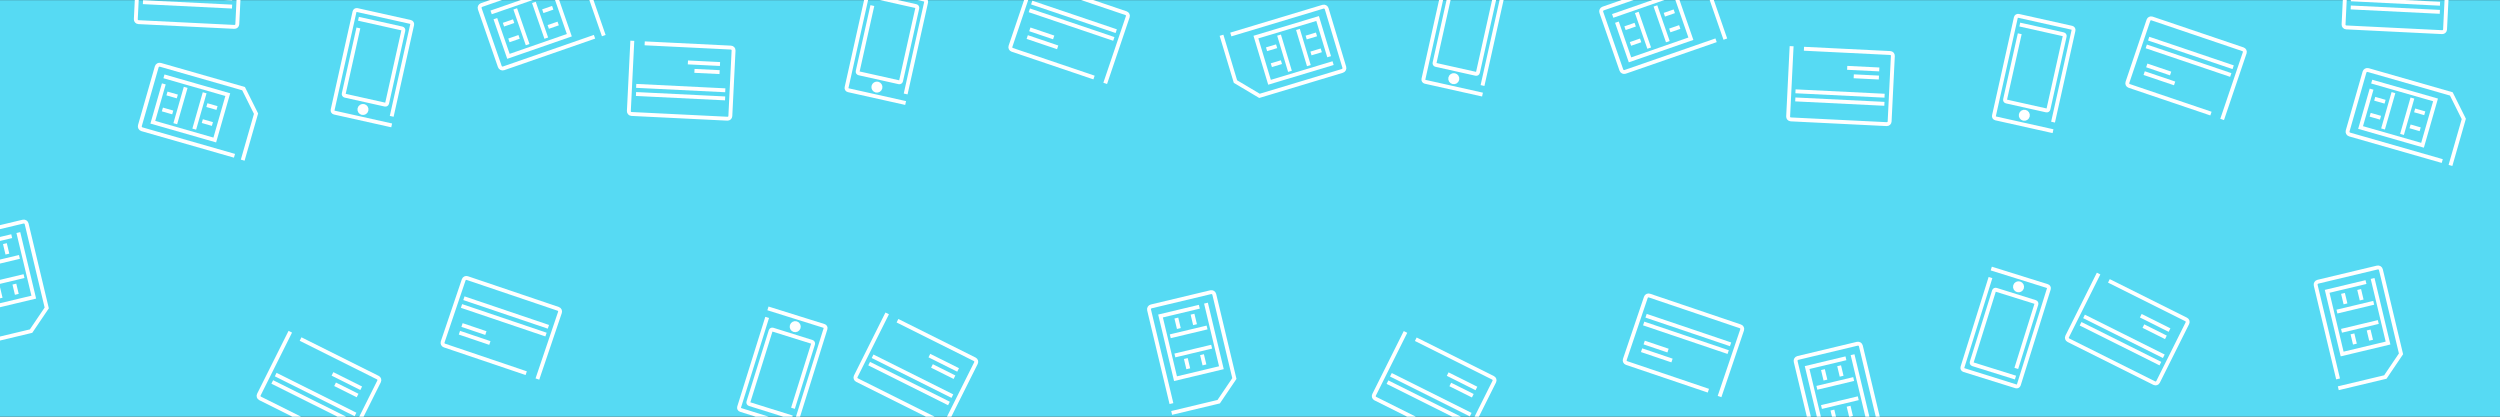 <?xml version="1.0" encoding="utf-8"?>
<!-- Generator: Adobe Illustrator 16.0.0, SVG Export Plug-In . SVG Version: 6.00 Build 0)  -->
<!DOCTYPE svg PUBLIC "-//W3C//DTD SVG 1.1//EN" "http://www.w3.org/Graphics/SVG/1.1/DTD/svg11.dtd">
<svg version="1.1" id="Layer_1" xmlns="http://www.w3.org/2000/svg" xmlns:xlink="http://www.w3.org/1999/xlink" x="0px" y="0px"
	 width="960px" height="160px" viewBox="0 0 960 160" enable-background="new 0 0 960 160" xml:space="preserve">
<rect x="0" y="0" width="960" height="160" fill="#333333" stroke="none"/>
<rect y="0.042" fill="#56DAF3" width="960" height="159.958"/>
<path fill="none" stroke="#FFFFFF" stroke-width="1.5" stroke-linecap="square" stroke-linejoin="round" stroke-miterlimit="10" d="
	M201.355,143.062l-30.7-10.389c-0.559-0.189-0.859-0.795-0.67-1.355l8.081-23.873c0.189-0.557,0.795-0.855,1.354-0.668
	l34.933,11.824c0.559,0.188,0.86,0.795,0.67,1.355l-8.422,24.883"/>
<line fill="none" stroke="#FFFFFF" stroke-width="1.5" stroke-linecap="square" stroke-linejoin="round" stroke-miterlimit="10" x1="178.852" y1="114.757" x2="209.877" y2="125.257"/>
<line fill="none" stroke="#FFFFFF" stroke-width="1.5" stroke-linecap="square" stroke-linejoin="round" stroke-miterlimit="10" x1="177.128" y1="127.997" x2="187.396" y2="131.472"/>
<line fill="none" stroke="#FFFFFF" stroke-width="1.5" stroke-linecap="square" stroke-linejoin="round" stroke-miterlimit="10" x1="178.128" y1="125.044" x2="185.863" y2="127.663"/>
<line fill="none" stroke="#FFFFFF" stroke-width="1.5" stroke-linecap="square" stroke-linejoin="round" stroke-miterlimit="10" x1="177.933" y1="117.735" x2="208.958" y2="128.237"/>
<path fill="none" stroke="#FFFFFF" stroke-width="1.5" stroke-linecap="square" stroke-miterlimit="10" d="M89.321,59.613
	l-34.82-9.981c-0.603-0.172-0.951-0.801-0.779-1.404l6.467-22.561c0.172-0.602,0.801-0.952,1.404-0.778l31.932,9.152l4.792,9.608
	l-4.911,17.134"/>
<polyline fill="none" stroke="#FFFFFF" stroke-width="1.5" stroke-linecap="square" stroke-miterlimit="10" points="63.678,29.521 
	87.467,36.34 82.473,53.762 58.684,46.943 62.701,32.932 "/>
<line fill="none" stroke="#FFFFFF" stroke-width="1.5" stroke-linecap="square" stroke-miterlimit="10" x1="71.1" y1="34.26" x2="67.511" y2="46.781"/>
<line fill="none" stroke="#FFFFFF" stroke-width="1.5" stroke-linecap="square" stroke-miterlimit="10" x1="78.383" y1="36.349" x2="74.794" y2="48.869"/>
<line fill="none" stroke="#FFFFFF" stroke-width="1.5" stroke-linecap="square" stroke-miterlimit="10" x1="67.371" y1="36.831" x2="64.835" y2="36.104"/>
<line fill="none" stroke="#FFFFFF" stroke-width="1.5" stroke-linecap="square" stroke-miterlimit="10" x1="65.611" y1="42.972" x2="63.076" y2="42.245"/>
<line fill="none" stroke="#FFFFFF" stroke-width="1.5" stroke-linecap="square" stroke-miterlimit="10" x1="82.606" y1="41.271" x2="80.163" y2="40.571"/>
<line fill="none" stroke="#FFFFFF" stroke-width="1.5" stroke-linecap="square" stroke-miterlimit="10" x1="80.846" y1="47.412" x2="78.404" y2="46.711"/>
<path fill="none" stroke="#FFFFFF" stroke-width="1.5" stroke-linecap="square" stroke-miterlimit="10" d="M138.376,7.37
	l16.022,3.575c0.347,0.077,0.565,0.424,0.486,0.774l-6.24,27.966c-0.078,0.35-0.422,0.57-0.77,0.493l-15.394-3.435
	c-0.348-0.077-0.565-0.424-0.488-0.774l5.469-24.506"/>
<path fill="none" stroke="#FFFFFF" stroke-width="1.5" stroke-linecap="square" stroke-miterlimit="10" d="M149.673,47.985
	l-21.29-4.749c-0.467-0.104-0.762-0.568-0.657-1.036l8.406-37.676c0.104-0.468,0.567-0.763,1.036-0.657l20.444,4.561
	c0.467,0.104,0.761,0.568,0.657,1.036l-7.692,34.478"/>
<path fill="#FFFFFF" stroke="#FFFFFF" stroke-width="1.5" stroke-miterlimit="10" d="M140.722,42.334
	c-0.166,0.741-0.9,1.207-1.64,1.042c-0.74-0.166-1.206-0.899-1.041-1.639c0.165-0.74,0.898-1.207,1.64-1.041
	C140.42,40.861,140.887,41.595,140.722,42.334"/>
<path fill="none" stroke="#FFFFFF" stroke-width="1.5" stroke-linecap="square" stroke-linejoin="round" stroke-miterlimit="10" d="
	M116.093,130.524l28.994,14.484c0.529,0.264,0.743,0.906,0.479,1.434l-11.264,22.543c-0.264,0.529-0.906,0.742-1.433,0.48
	l-32.992-16.482c-0.528-0.264-0.743-0.904-0.479-1.434l11.74-23.5"/>
<line fill="none" stroke="#FFFFFF" stroke-width="1.5" stroke-linecap="square" stroke-linejoin="round" stroke-miterlimit="10" x1="134.522" y1="161.636" x2="105.219" y2="146.999"/>
<line fill="none" stroke="#FFFFFF" stroke-width="1.5" stroke-linecap="square" stroke-linejoin="round" stroke-miterlimit="10" x1="138.036" y1="148.757" x2="128.339" y2="143.911"/>
<line fill="none" stroke="#FFFFFF" stroke-width="1.5" stroke-linecap="square" stroke-linejoin="round" stroke-miterlimit="10" x1="136.643" y1="151.544" x2="129.337" y2="147.896"/>
<line fill="none" stroke="#FFFFFF" stroke-width="1.5" stroke-linecap="square" stroke-linejoin="round" stroke-miterlimit="10" x1="135.839" y1="158.812" x2="106.537" y2="144.171"/>
<path fill="none" stroke="#FFFFFF" stroke-width="1.5" stroke-linecap="square" stroke-miterlimit="10" d="M191.663,202.989
	l-8.415-35.23c-0.146-0.609,0.231-1.223,0.84-1.369l22.827-5.451c0.61-0.146,1.223,0.23,1.369,0.84l7.718,32.307l-6.016,8.896
	l-17.335,4.143"/>
<polyline fill="none" stroke="#FFFFFF" stroke-width="1.5" stroke-linecap="square" stroke-miterlimit="10" points="205.271,165.87 
	211.021,189.938 193.394,194.151 187.645,170.081 201.82,166.696 "/>
<line fill="none" stroke="#FFFFFF" stroke-width="1.5" stroke-linecap="square" stroke-miterlimit="10" x1="204.79" y1="174.663" x2="192.122" y2="177.688"/>
<line fill="none" stroke="#FFFFFF" stroke-width="1.5" stroke-linecap="square" stroke-miterlimit="10" x1="206.551" y1="182.032" x2="193.882" y2="185.06"/>
<line fill="none" stroke="#FFFFFF" stroke-width="1.5" stroke-linecap="square" stroke-miterlimit="10" x1="200.719" y1="172.679" x2="200.106" y2="170.114"/>
<line fill="none" stroke="#FFFFFF" stroke-width="1.5" stroke-linecap="square" stroke-miterlimit="10" x1="194.506" y1="174.163" x2="193.894" y2="171.599"/>
<line fill="none" stroke="#FFFFFF" stroke-width="1.5" stroke-linecap="square" stroke-miterlimit="10" x1="204.337" y1="188.132" x2="203.747" y2="185.657"/>
<line fill="none" stroke="#FFFFFF" stroke-width="1.5" stroke-linecap="square" stroke-miterlimit="10" x1="198.125" y1="189.612" x2="197.534" y2="187.142"/>
<path fill="none" stroke="#FFFFFF" stroke-width="1.5" stroke-linecap="square" stroke-miterlimit="10" d="M303.474,160.066
	l-15.669-4.9c-0.34-0.105-0.527-0.471-0.421-0.813l8.551-27.346c0.107-0.344,0.469-0.535,0.809-0.43l15.052,4.707
	c0.34,0.105,0.528,0.469,0.42,0.811l-7.493,23.965"/>
<path fill="none" stroke="#FFFFFF" stroke-width="1.5" stroke-linecap="square" stroke-miterlimit="10" d="M295.605,118.65
	l20.819,6.51c0.458,0.143,0.712,0.629,0.569,1.084l-11.521,36.846c-0.144,0.459-0.629,0.713-1.087,0.568l-19.992-6.252
	c-0.458-0.143-0.711-0.627-0.569-1.086l10.542-33.715"/>
<path fill="#FFFFFF" stroke="#FFFFFF" stroke-width="1.5" stroke-miterlimit="10" d="M304.053,125.027
	c0.226-0.725,0.997-1.127,1.721-0.9c0.724,0.227,1.127,0.994,0.901,1.721c-0.226,0.723-0.996,1.129-1.721,0.902
	C304.23,126.521,303.828,125.75,304.053,125.027"/>
<path fill="none" stroke="#FFFFFF" stroke-width="1.5" stroke-linecap="square" stroke-linejoin="round" stroke-miterlimit="10" d="
	M248.305,16.678l32.372,1.598c0.589,0.028,1.042,0.529,1.013,1.119l-1.241,25.171c-0.029,0.589-0.53,1.044-1.121,1.014
	l-36.834-1.818c-0.589-0.028-1.043-0.529-1.014-1.121l1.294-26.238"/>
<line fill="none" stroke="#FFFFFF" stroke-width="1.5" stroke-linecap="square" stroke-linejoin="round" stroke-miterlimit="10" x1="277.692" y1="37.749" x2="244.978" y2="36.135"/>
<line fill="none" stroke="#FFFFFF" stroke-width="1.5" stroke-linecap="square" stroke-linejoin="round" stroke-miterlimit="10" x1="275.729" y1="24.542" x2="264.902" y2="24.008"/>
<line fill="none" stroke="#FFFFFF" stroke-width="1.5" stroke-linecap="square" stroke-linejoin="round" stroke-miterlimit="10" x1="275.575" y1="27.656" x2="267.418" y2="27.254"/>
<line fill="none" stroke="#FFFFFF" stroke-width="1.5" stroke-linecap="square" stroke-linejoin="round" stroke-miterlimit="10" x1="277.762" y1="34.632" x2="245.046" y2="33.017"/>
<path fill="none" stroke="#FFFFFF" stroke-width="1.5" stroke-linecap="square" stroke-miterlimit="10" d="M227.588,14.363
	l-34.217,11.881c-0.592,0.205-1.239-0.108-1.444-0.702l-7.698-22.17c-0.206-0.591,0.108-1.24,0.699-1.445l31.38-10.896l9.451,5.101
	l5.846,16.837"/>
<polyline fill="none" stroke="#FFFFFF" stroke-width="1.5" stroke-linecap="square" stroke-miterlimit="10" points="189.3,4.517 
	212.677,-3.6 218.621,13.52 195.244,21.637 190.463,7.868 "/>
<line fill="none" stroke="#FFFFFF" stroke-width="1.5" stroke-linecap="square" stroke-miterlimit="10" x1="198.097" y1="4.119" x2="202.369" y2="16.423"/>
<line fill="none" stroke="#FFFFFF" stroke-width="1.5" stroke-linecap="square" stroke-miterlimit="10" x1="205.255" y1="1.635" x2="209.526" y2="13.939"/>
<line fill="none" stroke="#FFFFFF" stroke-width="1.5" stroke-linecap="square" stroke-miterlimit="10" x1="196.528" y1="8.368" x2="194.036" y2="9.233"/>
<line fill="none" stroke="#FFFFFF" stroke-width="1.5" stroke-linecap="square" stroke-miterlimit="10" x1="198.623" y1="14.403" x2="196.131" y2="15.267"/>
<line fill="none" stroke="#FFFFFF" stroke-width="1.5" stroke-linecap="square" stroke-miterlimit="10" x1="211.542" y1="3.229" x2="209.141" y2="4.063"/>
<line fill="none" stroke="#FFFFFF" stroke-width="1.5" stroke-linecap="square" stroke-miterlimit="10" x1="213.637" y1="9.264" x2="211.236" y2="10.097"/>
<path fill="none" stroke="#FFFFFF" stroke-width="1.5" stroke-linecap="square" stroke-miterlimit="10" d="M-6.391,127.154
	l-8.416-35.229c-0.146-0.611,0.231-1.223,0.84-1.371l22.827-5.451c0.61-0.146,1.223,0.23,1.369,0.84l7.718,32.307l-6.016,8.896
	l-17.334,4.141"/>
<polyline fill="none" stroke="#FFFFFF" stroke-width="1.5" stroke-linecap="square" stroke-miterlimit="10" points="7.218,90.035 
	12.967,114.105 -4.659,118.314 -10.408,94.246 3.767,90.859 "/>
<line fill="none" stroke="#FFFFFF" stroke-width="1.5" stroke-linecap="square" stroke-miterlimit="10" x1="6.737" y1="98.828" x2="-5.932" y2="101.854"/>
<line fill="none" stroke="#FFFFFF" stroke-width="1.5" stroke-linecap="square" stroke-miterlimit="10" x1="8.498" y1="106.199" x2="-4.171" y2="109.225"/>
<line fill="none" stroke="#FFFFFF" stroke-width="1.5" stroke-linecap="square" stroke-miterlimit="10" x1="2.666" y1="96.844" x2="2.053" y2="94.279"/>
<line fill="none" stroke="#FFFFFF" stroke-width="1.5" stroke-linecap="square" stroke-miterlimit="10" x1="-3.546" y1="98.328" x2="-4.159" y2="95.764"/>
<line fill="none" stroke="#FFFFFF" stroke-width="1.5" stroke-linecap="square" stroke-miterlimit="10" x1="6.284" y1="112.297" x2="5.694" y2="109.822"/>
<line fill="none" stroke="#FFFFFF" stroke-width="1.5" stroke-linecap="square" stroke-miterlimit="10" x1="0.072" y1="113.777" x2="-0.519" y2="111.307"/>
<path fill="none" stroke="#FFFFFF" stroke-width="1.5" stroke-linecap="square" stroke-linejoin="round" stroke-miterlimit="10" d="
	M58.977-18.58l32.37,1.597c0.59,0.03,1.043,0.531,1.015,1.12L91.12,9.308c-0.03,0.591-0.53,1.043-1.12,1.015L53.166,8.505
	c-0.59-0.029-1.044-0.531-1.015-1.12l1.294-26.239"/>
<line fill="none" stroke="#FFFFFF" stroke-width="1.5" stroke-linecap="square" stroke-linejoin="round" stroke-miterlimit="10" x1="88.363" y1="2.491" x2="55.648" y2="0.877"/>
<line fill="none" stroke="#FFFFFF" stroke-width="1.5" stroke-linecap="square" stroke-linejoin="round" stroke-miterlimit="10" x1="86.4" y1="-10.716" x2="75.573" y2="-11.25"/>
<line fill="none" stroke="#FFFFFF" stroke-width="1.5" stroke-linecap="square" stroke-linejoin="round" stroke-miterlimit="10" x1="86.246" y1="-7.602" x2="78.089" y2="-8.004"/>
<line fill="none" stroke="#FFFFFF" stroke-width="1.5" stroke-linecap="square" stroke-linejoin="round" stroke-miterlimit="10" x1="88.434" y1="-0.626" x2="55.717" y2="-2.241"/>
<path fill="none" stroke="#FFFFFF" stroke-width="1.5" stroke-linecap="square" stroke-linejoin="round" stroke-miterlimit="10" d="
	M655.304,149.788l-30.7-10.393c-0.558-0.189-0.857-0.795-0.669-1.354l8.08-23.871c0.189-0.559,0.795-0.859,1.354-0.67l34.932,11.824
	c0.56,0.189,0.859,0.795,0.67,1.354l-8.423,24.883"/>
<line fill="none" stroke="#FFFFFF" stroke-width="1.5" stroke-linecap="square" stroke-linejoin="round" stroke-miterlimit="10" x1="632.801" y1="121.481" x2="663.826" y2="131.981"/>
<line fill="none" stroke="#FFFFFF" stroke-width="1.5" stroke-linecap="square" stroke-linejoin="round" stroke-miterlimit="10" x1="631.077" y1="134.72" x2="641.345" y2="138.198"/>
<line fill="none" stroke="#FFFFFF" stroke-width="1.5" stroke-linecap="square" stroke-linejoin="round" stroke-miterlimit="10" x1="632.076" y1="131.769" x2="639.813" y2="134.386"/>
<line fill="none" stroke="#FFFFFF" stroke-width="1.5" stroke-linecap="square" stroke-linejoin="round" stroke-miterlimit="10" x1="631.881" y1="124.462" x2="662.907" y2="134.964"/>
<path fill="none" stroke="#FFFFFF" stroke-width="1.5" stroke-linecap="square" stroke-miterlimit="10" d="M473.345,13.031
	L508.026,2.58c0.6-0.181,1.233,0.16,1.414,0.76l6.77,22.471c0.182,0.6-0.159,1.235-0.76,1.416l-31.803,9.583l-9.23-5.489
	l-5.142-17.066"/>
<polyline fill="none" stroke="#FFFFFF" stroke-width="1.5" stroke-linecap="square" stroke-miterlimit="10" points="511.19,24.458 
	487.498,31.597 482.269,14.243 505.963,7.105 510.169,21.06 "/>
<line fill="none" stroke="#FFFFFF" stroke-width="1.5" stroke-linecap="square" stroke-miterlimit="10" x1="502.387" y1="24.488" x2="498.628" y2="12.018"/>
<line fill="none" stroke="#FFFFFF" stroke-width="1.5" stroke-linecap="square" stroke-miterlimit="10" x1="495.131" y1="26.674" x2="491.373" y2="14.203"/>
<line fill="none" stroke="#FFFFFF" stroke-width="1.5" stroke-linecap="square" stroke-miterlimit="10" x1="504.129" y1="20.309" x2="506.655" y2="19.548"/>
<line fill="none" stroke="#FFFFFF" stroke-width="1.5" stroke-linecap="square" stroke-miterlimit="10" x1="502.286" y1="14.192" x2="504.813" y2="13.433"/>
<line fill="none" stroke="#FFFFFF" stroke-width="1.5" stroke-linecap="square" stroke-miterlimit="10" x1="488.916" y1="24.819" x2="491.35" y2="24.086"/>
<line fill="none" stroke="#FFFFFF" stroke-width="1.5" stroke-linecap="square" stroke-miterlimit="10" x1="487.073" y1="18.702" x2="489.507" y2="17.971"/>
<path fill="none" stroke="#FFFFFF" stroke-width="1.5" stroke-linecap="square" stroke-miterlimit="10" d="M557.251-4.459
	l16.024,3.575c0.346,0.077,0.564,0.424,0.485,0.774l-6.239,27.966c-0.079,0.35-0.423,0.57-0.771,0.493l-15.394-3.435
	c-0.348-0.077-0.564-0.424-0.486-0.773l5.469-24.508"/>
<path fill="none" stroke="#FFFFFF" stroke-width="1.5" stroke-linecap="square" stroke-miterlimit="10" d="M568.548,36.157
	l-21.289-4.75c-0.468-0.104-0.763-0.568-0.659-1.035l8.407-37.677c0.104-0.468,0.568-0.762,1.035-0.657l20.444,4.562
	c0.467,0.104,0.762,0.567,0.657,1.035l-7.693,34.478"/>
<path fill="#FFFFFF" stroke="#FFFFFF" stroke-width="1.5" stroke-miterlimit="10" d="M559.598,30.505
	c-0.167,0.741-0.901,1.207-1.642,1.042c-0.741-0.166-1.207-0.899-1.039-1.641c0.165-0.739,0.898-1.206,1.638-1.039
	C559.296,29.032,559.762,29.767,559.598,30.505"/>
<path fill="none" stroke="#FFFFFF" stroke-width="1.5" stroke-linecap="square" stroke-linejoin="round" stroke-miterlimit="10" d="
	M544.334,130.604l28.993,14.486c0.528,0.264,0.743,0.904,0.479,1.432l-11.264,22.543c-0.265,0.531-0.905,0.746-1.434,0.48
	l-32.991-16.482c-0.528-0.262-0.742-0.904-0.479-1.432l11.74-23.502"/>
<line fill="none" stroke="#FFFFFF" stroke-width="1.5" stroke-linecap="square" stroke-linejoin="round" stroke-miterlimit="10" x1="562.762" y1="161.717" x2="533.46" y2="147.078"/>
<line fill="none" stroke="#FFFFFF" stroke-width="1.5" stroke-linecap="square" stroke-linejoin="round" stroke-miterlimit="10" x1="566.277" y1="148.836" x2="556.581" y2="143.99"/>
<line fill="none" stroke="#FFFFFF" stroke-width="1.5" stroke-linecap="square" stroke-linejoin="round" stroke-miterlimit="10" x1="564.884" y1="151.625" x2="557.577" y2="147.977"/>
<line fill="none" stroke="#FFFFFF" stroke-width="1.5" stroke-linecap="square" stroke-linejoin="round" stroke-miterlimit="10" x1="564.08" y1="158.889" x2="534.778" y2="144.252"/>
<path fill="none" stroke="#FFFFFF" stroke-width="1.5" stroke-linecap="square" stroke-miterlimit="10" d="M697.952,174.05
	l-8.415-35.23c-0.146-0.611,0.23-1.223,0.84-1.367l22.826-5.455c0.612-0.146,1.224,0.23,1.37,0.842l7.718,32.309l-6.017,8.893
	l-17.334,4.143"/>
<polyline fill="none" stroke="#FFFFFF" stroke-width="1.5" stroke-linecap="square" stroke-miterlimit="10" points="
	711.561,136.931 717.311,161.001 699.685,165.21 693.934,141.142 708.109,137.755 "/>
<line fill="none" stroke="#FFFFFF" stroke-width="1.5" stroke-linecap="square" stroke-miterlimit="10" x1="711.08" y1="145.724" x2="698.411" y2="148.751"/>
<line fill="none" stroke="#FFFFFF" stroke-width="1.5" stroke-linecap="square" stroke-miterlimit="10" x1="712.841" y1="153.093" x2="700.171" y2="156.118"/>
<line fill="none" stroke="#FFFFFF" stroke-width="1.5" stroke-linecap="square" stroke-miterlimit="10" x1="707.009" y1="143.741" x2="706.396" y2="141.175"/>
<line fill="none" stroke="#FFFFFF" stroke-width="1.5" stroke-linecap="square" stroke-miterlimit="10" x1="700.796" y1="145.224" x2="700.183" y2="142.657"/>
<line fill="none" stroke="#FFFFFF" stroke-width="1.5" stroke-linecap="square" stroke-miterlimit="10" x1="710.626" y1="159.19" x2="710.036" y2="156.718"/>
<line fill="none" stroke="#FFFFFF" stroke-width="1.5" stroke-linecap="square" stroke-miterlimit="10" x1="704.414" y1="160.675" x2="703.824" y2="158.204"/>
<path fill="none" stroke="#FFFFFF" stroke-width="1.5" stroke-linecap="square" stroke-miterlimit="10" d="M773.229,144.763
	l-15.667-4.9c-0.34-0.105-0.527-0.469-0.421-0.813l8.553-27.35c0.108-0.342,0.467-0.531,0.808-0.426l15.052,4.707
	c0.341,0.105,0.528,0.469,0.422,0.811l-7.494,23.965"/>
<path fill="none" stroke="#FFFFFF" stroke-width="1.5" stroke-linecap="square" stroke-miterlimit="10" d="M765.361,103.345
	l20.819,6.51c0.457,0.145,0.712,0.631,0.569,1.088l-11.522,36.846c-0.144,0.455-0.63,0.711-1.087,0.568l-19.991-6.254
	c-0.459-0.141-0.713-0.629-0.569-1.086l10.542-33.717"/>
<path fill="#FFFFFF" stroke="#FFFFFF" stroke-width="1.5" stroke-miterlimit="10" d="M773.811,109.726
	c0.225-0.725,0.995-1.129,1.721-0.904c0.724,0.229,1.126,0.998,0.899,1.723c-0.225,0.723-0.995,1.127-1.72,0.9
	S773.583,110.448,773.811,109.726"/>
<path fill="none" stroke="#FFFFFF" stroke-width="1.5" stroke-linecap="square" stroke-linejoin="round" stroke-miterlimit="10" d="
	M693.473,18.761l32.371,1.598c0.59,0.028,1.044,0.529,1.014,1.12l-1.242,25.171c-0.029,0.59-0.529,1.042-1.118,1.014l-36.835-1.816
	c-0.591-0.03-1.044-0.531-1.016-1.121l1.295-26.237"/>
<line fill="none" stroke="#FFFFFF" stroke-width="1.5" stroke-linecap="square" stroke-linejoin="round" stroke-miterlimit="10" x1="722.859" y1="39.831" x2="690.146" y2="38.218"/>
<line fill="none" stroke="#FFFFFF" stroke-width="1.5" stroke-linecap="square" stroke-linejoin="round" stroke-miterlimit="10" x1="720.896" y1="26.625" x2="710.07" y2="26.09"/>
<line fill="none" stroke="#FFFFFF" stroke-width="1.5" stroke-linecap="square" stroke-linejoin="round" stroke-miterlimit="10" x1="720.743" y1="29.739" x2="712.586" y2="29.336"/>
<line fill="none" stroke="#FFFFFF" stroke-width="1.5" stroke-linecap="square" stroke-linejoin="round" stroke-miterlimit="10" x1="722.93" y1="36.714" x2="690.214" y2="35.1"/>
<path fill="none" stroke="#FFFFFF" stroke-width="1.5" stroke-linecap="square" stroke-linejoin="round" stroke-miterlimit="10" d="
	M419.396,29.531l-30.7-10.392c-0.559-0.189-0.857-0.795-0.669-1.354l8.08-23.873c0.189-0.558,0.795-0.858,1.355-0.669l34.932,11.824
	c0.56,0.188,0.859,0.795,0.671,1.355l-8.424,24.883"/>
<line fill="none" stroke="#FFFFFF" stroke-width="1.5" stroke-linecap="square" stroke-linejoin="round" stroke-miterlimit="10" x1="396.893" y1="1.226" x2="427.918" y2="11.728"/>
<line fill="none" stroke="#FFFFFF" stroke-width="1.5" stroke-linecap="square" stroke-linejoin="round" stroke-miterlimit="10" x1="395.169" y1="14.466" x2="405.437" y2="17.94"/>
<line fill="none" stroke="#FFFFFF" stroke-width="1.5" stroke-linecap="square" stroke-linejoin="round" stroke-miterlimit="10" x1="396.168" y1="11.513" x2="403.905" y2="14.131"/>
<line fill="none" stroke="#FFFFFF" stroke-width="1.5" stroke-linecap="square" stroke-linejoin="round" stroke-miterlimit="10" x1="395.973" y1="4.206" x2="427" y2="14.706"/>
<path fill="none" stroke="#FFFFFF" stroke-width="1.5" stroke-linecap="square" stroke-miterlimit="10" d="M658.267,15.713
	l-34.218,11.88c-0.593,0.206-1.239-0.108-1.444-0.7l-7.699-22.17c-0.204-0.592,0.108-1.24,0.701-1.446l31.379-10.896l9.45,5.101
	l5.847,16.837"/>
<polyline fill="none" stroke="#FFFFFF" stroke-width="1.5" stroke-linecap="square" stroke-miterlimit="10" points="619.978,5.865 
	643.355,-2.251 649.3,14.87 625.922,22.986 621.142,9.218 "/>
<line fill="none" stroke="#FFFFFF" stroke-width="1.5" stroke-linecap="square" stroke-miterlimit="10" x1="628.774" y1="5.469" x2="633.046" y2="17.773"/>
<line fill="none" stroke="#FFFFFF" stroke-width="1.5" stroke-linecap="square" stroke-miterlimit="10" x1="635.932" y1="2.984" x2="640.203" y2="15.289"/>
<line fill="none" stroke="#FFFFFF" stroke-width="1.5" stroke-linecap="square" stroke-miterlimit="10" x1="627.206" y1="9.718" x2="624.714" y2="10.582"/>
<line fill="none" stroke="#FFFFFF" stroke-width="1.5" stroke-linecap="square" stroke-miterlimit="10" x1="629.301" y1="15.753" x2="626.809" y2="16.617"/>
<line fill="none" stroke="#FFFFFF" stroke-width="1.5" stroke-linecap="square" stroke-miterlimit="10" x1="642.219" y1="4.58" x2="639.818" y2="5.412"/>
<line fill="none" stroke="#FFFFFF" stroke-width="1.5" stroke-linecap="square" stroke-miterlimit="10" x1="644.314" y1="10.614" x2="641.912" y2="11.447"/>
<path fill="none" stroke="#FFFFFF" stroke-width="1.5" stroke-linecap="square" stroke-miterlimit="10" d="M335.733-1.22
	l16.022,3.576c0.347,0.077,0.566,0.424,0.486,0.774l-6.24,27.966c-0.079,0.35-0.422,0.57-0.769,0.493l-15.393-3.435
	c-0.349-0.077-0.566-0.424-0.488-0.774l5.469-24.507"/>
<path fill="none" stroke="#FFFFFF" stroke-width="1.5" stroke-linecap="square" stroke-miterlimit="10" d="M347.03,39.396
	l-21.289-4.751c-0.467-0.104-0.762-0.566-0.657-1.035l8.405-37.676c0.104-0.467,0.568-0.762,1.037-0.657l20.443,4.562
	c0.468,0.104,0.762,0.567,0.657,1.036l-7.691,34.477"/>
<path fill="#FFFFFF" stroke="#FFFFFF" stroke-width="1.5" stroke-miterlimit="10" d="M338.079,33.745
	c-0.165,0.741-0.899,1.207-1.639,1.042c-0.742-0.166-1.207-0.899-1.041-1.641c0.165-0.739,0.898-1.204,1.639-1.039
	C337.778,32.271,338.244,33.005,338.079,33.745"/>
<path fill="none" stroke="#FFFFFF" stroke-width="1.5" stroke-linecap="square" stroke-linejoin="round" stroke-miterlimit="10" d="
	M345.301,123.488l28.993,14.484c0.528,0.266,0.743,0.906,0.479,1.434l-11.263,22.545c-0.264,0.527-0.906,0.74-1.434,0.479
	l-32.992-16.48c-0.528-0.268-0.742-0.908-0.479-1.434l11.74-23.5"/>
<line fill="none" stroke="#FFFFFF" stroke-width="1.5" stroke-linecap="square" stroke-linejoin="round" stroke-miterlimit="10" x1="363.729" y1="154.602" x2="334.428" y2="139.963"/>
<line fill="none" stroke="#FFFFFF" stroke-width="1.5" stroke-linecap="square" stroke-linejoin="round" stroke-miterlimit="10" x1="367.245" y1="141.719" x2="357.547" y2="136.877"/>
<line fill="none" stroke="#FFFFFF" stroke-width="1.5" stroke-linecap="square" stroke-linejoin="round" stroke-miterlimit="10" x1="365.851" y1="144.51" x2="358.545" y2="140.859"/>
<line fill="none" stroke="#FFFFFF" stroke-width="1.5" stroke-linecap="square" stroke-linejoin="round" stroke-miterlimit="10" x1="365.046" y1="151.775" x2="335.745" y2="137.139"/>
<path fill="none" stroke="#FFFFFF" stroke-width="1.5" stroke-linecap="square" stroke-miterlimit="10" d="M449.66,154.252
	l-8.415-35.229c-0.146-0.609,0.23-1.225,0.84-1.369l22.827-5.451c0.61-0.146,1.224,0.23,1.369,0.84l7.718,32.307l-6.016,8.896
	l-17.336,4.141"/>
<polyline fill="none" stroke="#FFFFFF" stroke-width="1.5" stroke-linecap="square" stroke-miterlimit="10" points="
	463.269,117.135 469.018,141.205 451.392,145.416 445.642,121.346 459.817,117.959 "/>
<line fill="none" stroke="#FFFFFF" stroke-width="1.5" stroke-linecap="square" stroke-miterlimit="10" x1="462.788" y1="125.928" x2="450.119" y2="128.953"/>
<line fill="none" stroke="#FFFFFF" stroke-width="1.5" stroke-linecap="square" stroke-miterlimit="10" x1="464.548" y1="133.297" x2="451.88" y2="136.322"/>
<line fill="none" stroke="#FFFFFF" stroke-width="1.5" stroke-linecap="square" stroke-miterlimit="10" x1="458.716" y1="123.943" x2="458.104" y2="121.377"/>
<line fill="none" stroke="#FFFFFF" stroke-width="1.5" stroke-linecap="square" stroke-miterlimit="10" x1="452.504" y1="125.428" x2="451.892" y2="122.863"/>
<line fill="none" stroke="#FFFFFF" stroke-width="1.5" stroke-linecap="square" stroke-miterlimit="10" x1="462.335" y1="139.395" x2="461.744" y2="136.922"/>
<line fill="none" stroke="#FFFFFF" stroke-width="1.5" stroke-linecap="square" stroke-miterlimit="10" x1="456.122" y1="140.879" x2="455.532" y2="138.406"/>
<path fill="none" stroke="#FFFFFF" stroke-width="1.5" stroke-linecap="square" stroke-miterlimit="10" d="M937.1,61.635
	l-34.82-9.981c-0.603-0.173-0.951-0.802-0.778-1.403l6.467-22.562c0.172-0.604,0.803-0.954,1.406-0.78l31.93,9.152l4.794,9.608
	l-4.912,17.133"/>
<polyline fill="none" stroke="#FFFFFF" stroke-width="1.5" stroke-linecap="square" stroke-miterlimit="10" points="911.458,31.544 
	935.246,38.363 930.253,55.784 906.464,48.965 910.48,34.955 "/>
<line fill="none" stroke="#FFFFFF" stroke-width="1.5" stroke-linecap="square" stroke-miterlimit="10" x1="918.88" y1="36.284" x2="915.291" y2="48.804"/>
<line fill="none" stroke="#FFFFFF" stroke-width="1.5" stroke-linecap="square" stroke-miterlimit="10" x1="926.162" y1="38.371" x2="922.575" y2="50.892"/>
<line fill="none" stroke="#FFFFFF" stroke-width="1.5" stroke-linecap="square" stroke-miterlimit="10" x1="915.15" y1="38.854" x2="912.615" y2="38.127"/>
<line fill="none" stroke="#FFFFFF" stroke-width="1.5" stroke-linecap="square" stroke-miterlimit="10" x1="913.391" y1="44.994" x2="910.855" y2="44.268"/>
<line fill="none" stroke="#FFFFFF" stroke-width="1.5" stroke-linecap="square" stroke-miterlimit="10" x1="930.386" y1="43.293" x2="927.942" y2="42.594"/>
<line fill="none" stroke="#FFFFFF" stroke-width="1.5" stroke-linecap="square" stroke-miterlimit="10" x1="928.625" y1="49.435" x2="926.184" y2="48.733"/>
<path fill="none" stroke="#FFFFFF" stroke-width="1.5" stroke-linecap="square" stroke-linejoin="round" stroke-miterlimit="10" d="
	M848.3,43.382l-30.699-10.392c-0.56-0.189-0.857-0.795-0.67-1.353l8.08-23.873c0.189-0.558,0.795-0.859,1.354-0.669l34.931,11.824
	c0.561,0.189,0.86,0.795,0.672,1.355l-8.424,24.883"/>
<line fill="none" stroke="#FFFFFF" stroke-width="1.5" stroke-linecap="square" stroke-linejoin="round" stroke-miterlimit="10" x1="825.797" y1="15.077" x2="856.822" y2="25.578"/>
<line fill="none" stroke="#FFFFFF" stroke-width="1.5" stroke-linecap="square" stroke-linejoin="round" stroke-miterlimit="10" x1="824.074" y1="28.318" x2="834.341" y2="31.793"/>
<line fill="none" stroke="#FFFFFF" stroke-width="1.5" stroke-linecap="square" stroke-linejoin="round" stroke-miterlimit="10" x1="825.074" y1="25.364" x2="832.809" y2="27.982"/>
<line fill="none" stroke="#FFFFFF" stroke-width="1.5" stroke-linecap="square" stroke-linejoin="round" stroke-miterlimit="10" x1="824.878" y1="18.057" x2="855.903" y2="28.558"/>
<path fill="none" stroke="#FFFFFF" stroke-width="1.5" stroke-linecap="square" stroke-miterlimit="10" d="M776.33,9.596
	l16.024,3.576c0.346,0.077,0.564,0.424,0.485,0.773l-6.239,27.967c-0.078,0.35-0.423,0.57-0.77,0.493l-15.394-3.435
	c-0.348-0.077-0.566-0.424-0.486-0.774l5.468-24.507"/>
<path fill="none" stroke="#FFFFFF" stroke-width="1.5" stroke-linecap="square" stroke-miterlimit="10" d="M787.627,50.212
	l-21.29-4.75c-0.467-0.104-0.762-0.567-0.657-1.036l8.406-37.675c0.104-0.468,0.567-0.763,1.036-0.658l20.443,4.562
	c0.468,0.104,0.762,0.568,0.658,1.036l-7.693,34.477"/>
<path fill="#FFFFFF" stroke="#FFFFFF" stroke-width="1.5" stroke-miterlimit="10" d="M778.678,44.56
	c-0.166,0.741-0.9,1.207-1.641,1.042c-0.742-0.166-1.207-0.898-1.041-1.639c0.167-0.74,0.9-1.206,1.64-1.041
	C778.376,43.088,778.842,43.821,778.678,44.56"/>
<path fill="none" stroke="#FFFFFF" stroke-width="1.5" stroke-linecap="square" stroke-linejoin="round" stroke-miterlimit="10" d="
	M810.486,108.187l28.994,14.482c0.527,0.264,0.742,0.906,0.479,1.434l-11.265,22.545c-0.263,0.527-0.905,0.742-1.432,0.48
	l-32.991-16.482c-0.528-0.266-0.744-0.906-0.479-1.434l11.739-23.502"/>
<line fill="none" stroke="#FFFFFF" stroke-width="1.5" stroke-linecap="square" stroke-linejoin="round" stroke-miterlimit="10" x1="828.916" y1="139.298" x2="799.614" y2="124.659"/>
<line fill="none" stroke="#FFFFFF" stroke-width="1.5" stroke-linecap="square" stroke-linejoin="round" stroke-miterlimit="10" x1="832.431" y1="126.417" x2="822.733" y2="121.571"/>
<line fill="none" stroke="#FFFFFF" stroke-width="1.5" stroke-linecap="square" stroke-linejoin="round" stroke-miterlimit="10" x1="831.036" y1="129.206" x2="823.731" y2="125.556"/>
<line fill="none" stroke="#FFFFFF" stroke-width="1.5" stroke-linecap="square" stroke-linejoin="round" stroke-miterlimit="10" x1="830.231" y1="136.472" x2="800.931" y2="121.835"/>
<path fill="none" stroke="#FFFFFF" stroke-width="1.5" stroke-linecap="square" stroke-miterlimit="10" d="M897.647,144.78
	l-8.415-35.229c-0.146-0.611,0.23-1.223,0.84-1.371l22.828-5.451c0.61-0.146,1.222,0.23,1.368,0.84l7.718,32.307l-6.016,8.896
	l-17.337,4.141"/>
<polyline fill="none" stroke="#FFFFFF" stroke-width="1.5" stroke-linecap="square" stroke-miterlimit="10" points="
	911.257,107.661 917.006,131.729 899.38,135.94 893.631,111.872 907.806,108.485 "/>
<line fill="none" stroke="#FFFFFF" stroke-width="1.5" stroke-linecap="square" stroke-miterlimit="10" x1="910.776" y1="116.454" x2="898.108" y2="119.479"/>
<line fill="none" stroke="#FFFFFF" stroke-width="1.5" stroke-linecap="square" stroke-miterlimit="10" x1="912.537" y1="123.825" x2="899.867" y2="126.851"/>
<line fill="none" stroke="#FFFFFF" stroke-width="1.5" stroke-linecap="square" stroke-miterlimit="10" x1="906.705" y1="114.47" x2="906.093" y2="111.905"/>
<line fill="none" stroke="#FFFFFF" stroke-width="1.5" stroke-linecap="square" stroke-miterlimit="10" x1="900.493" y1="115.954" x2="899.881" y2="113.39"/>
<line fill="none" stroke="#FFFFFF" stroke-width="1.5" stroke-linecap="square" stroke-miterlimit="10" x1="910.323" y1="129.921" x2="909.732" y2="127.45"/>
<line fill="none" stroke="#FFFFFF" stroke-width="1.5" stroke-linecap="square" stroke-miterlimit="10" x1="904.11" y1="131.405" x2="903.521" y2="128.935"/>
<path fill="none" stroke="#FFFFFF" stroke-width="1.5" stroke-linecap="square" stroke-linejoin="round" stroke-miterlimit="10" d="
	M906.756-16.558l32.372,1.597c0.59,0.03,1.043,0.53,1.015,1.12L938.9,11.33c-0.03,0.59-0.53,1.044-1.12,1.014l-36.835-1.818
	c-0.589-0.027-1.043-0.529-1.016-1.12l1.297-26.238"/>
<line fill="none" stroke="#FFFFFF" stroke-width="1.5" stroke-linecap="square" stroke-linejoin="round" stroke-miterlimit="10" x1="936.144" y1="4.514" x2="903.428" y2="2.899"/>
<line fill="none" stroke="#FFFFFF" stroke-width="1.5" stroke-linecap="square" stroke-linejoin="round" stroke-miterlimit="10" x1="934.181" y1="-8.693" x2="923.354" y2="-9.227"/>
<line fill="none" stroke="#FFFFFF" stroke-width="1.5" stroke-linecap="square" stroke-linejoin="round" stroke-miterlimit="10" x1="934.025" y1="-5.58" x2="925.868" y2="-5.981"/>
<line fill="none" stroke="#FFFFFF" stroke-width="1.5" stroke-linecap="square" stroke-linejoin="round" stroke-miterlimit="10" x1="936.214" y1="1.396" x2="903.498" y2="-0.219"/>
</svg>
